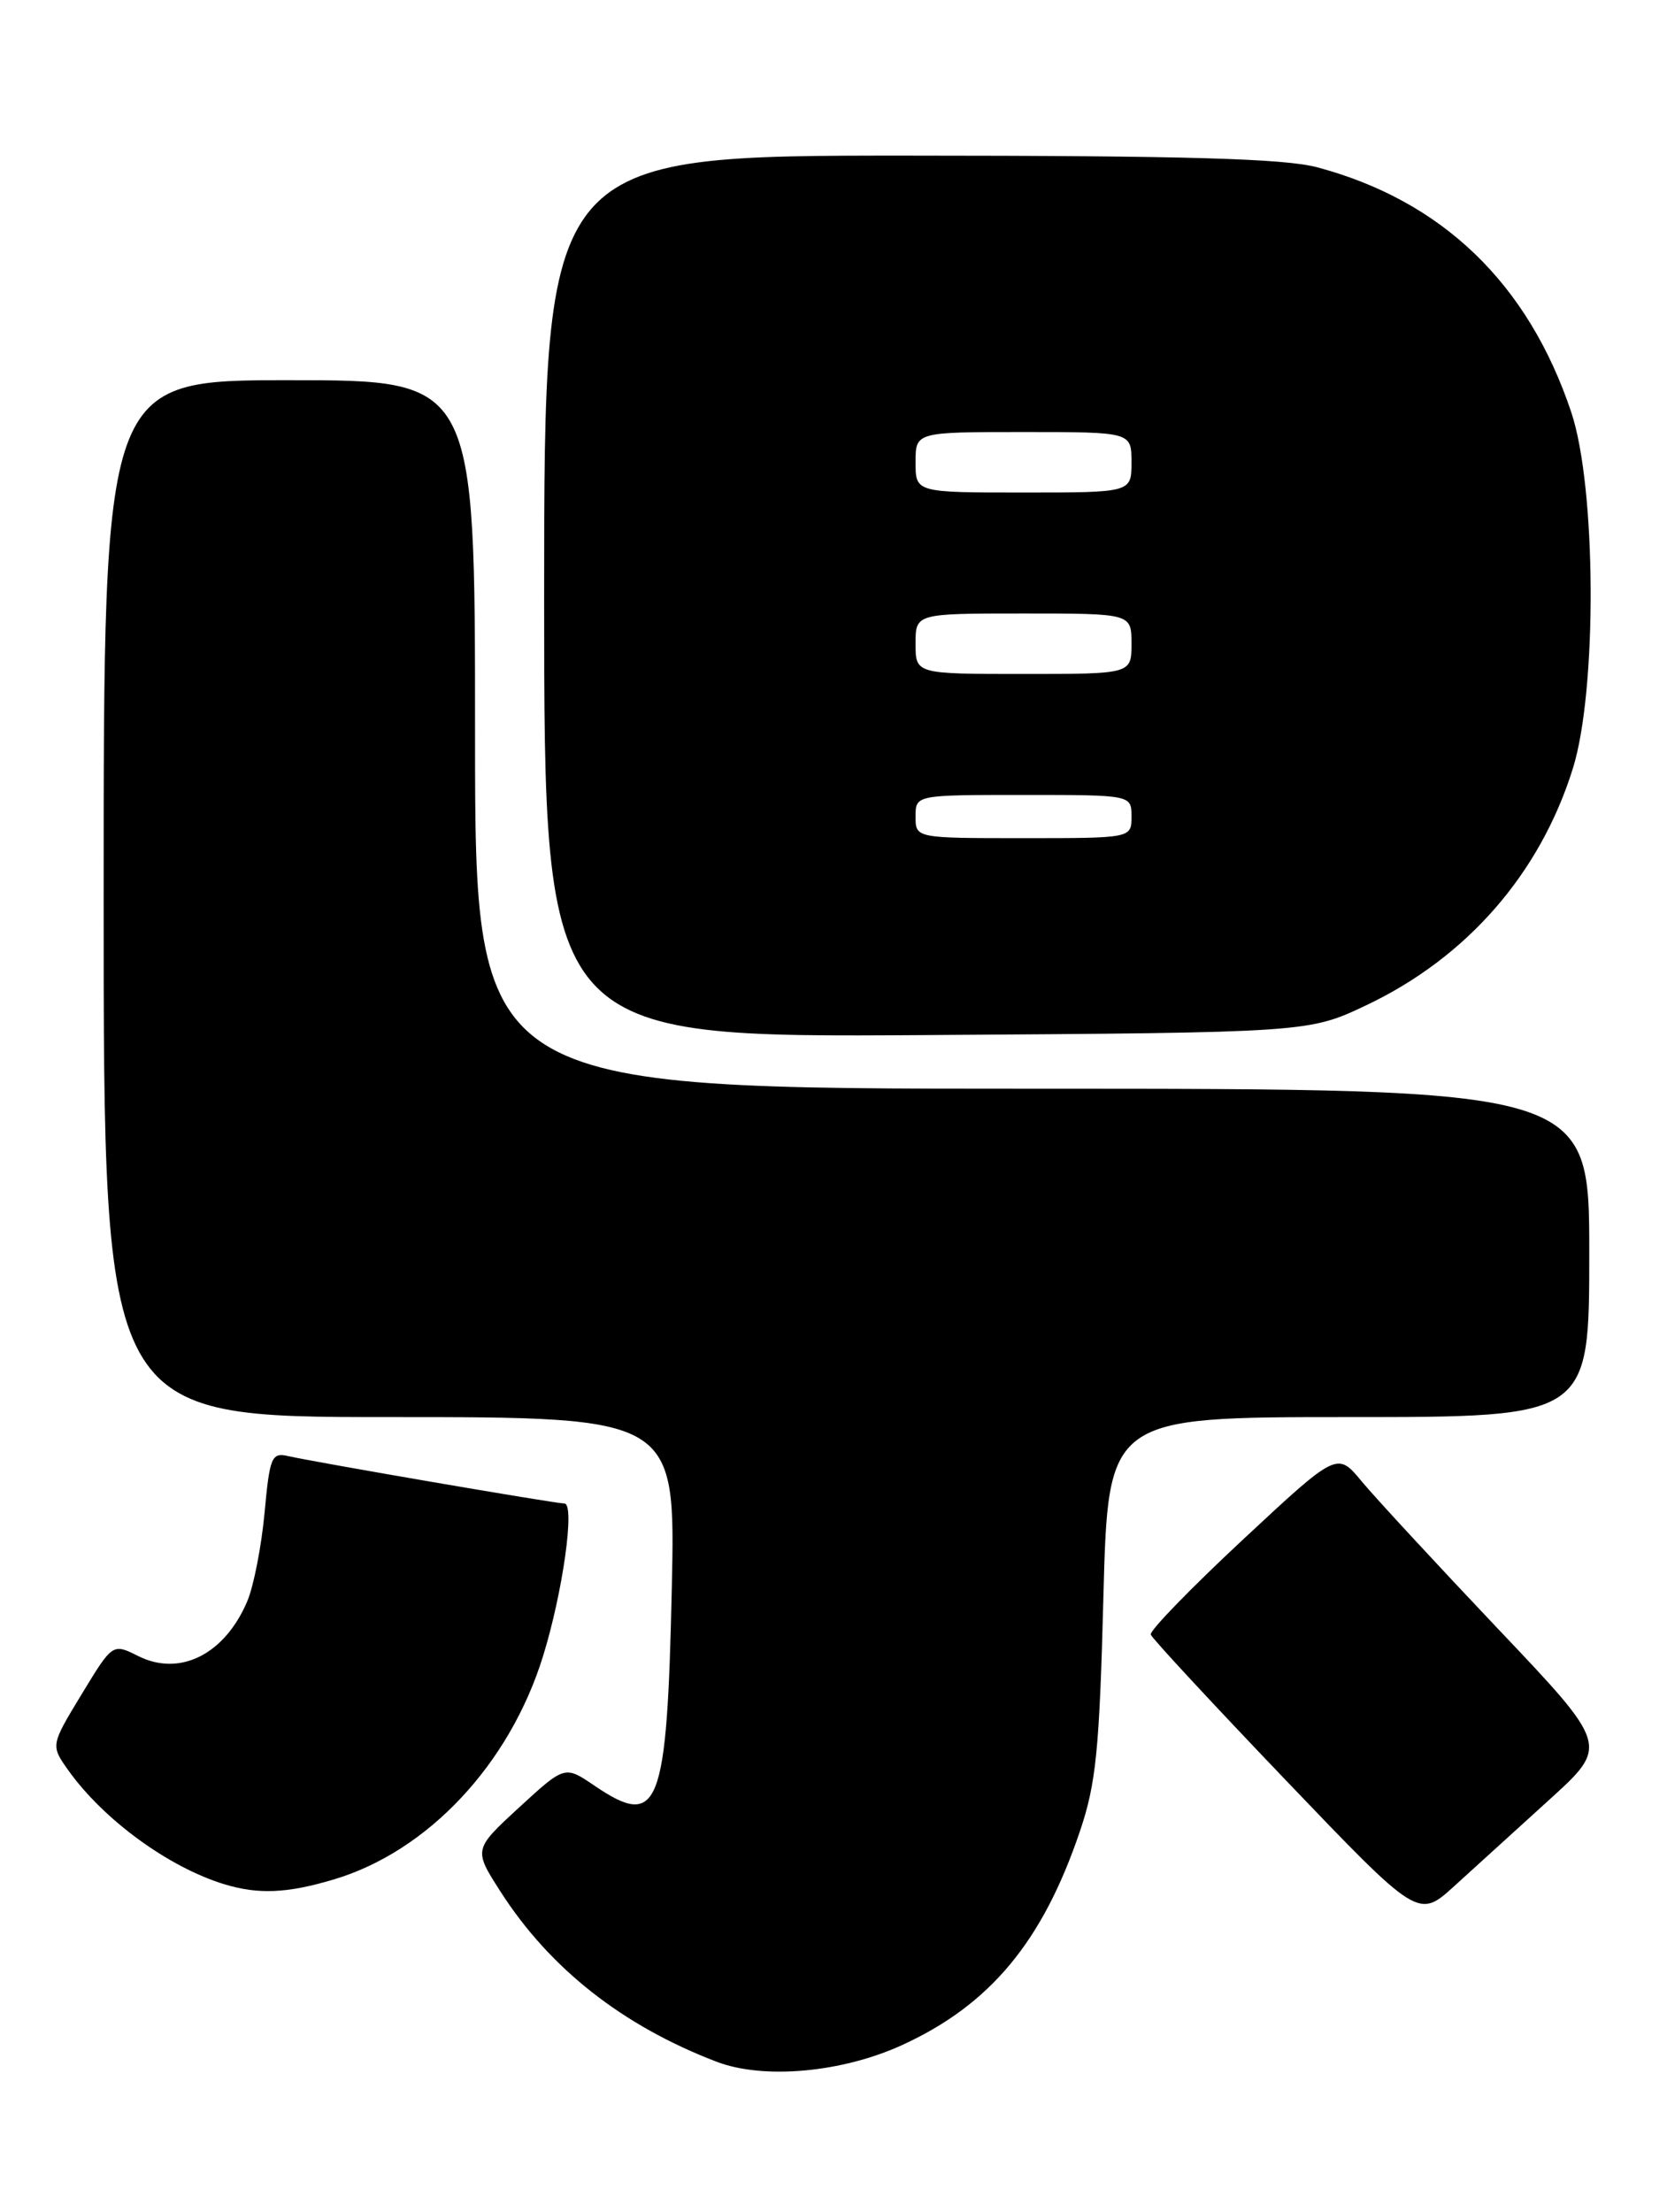 <?xml version="1.0" encoding="UTF-8" standalone="no"?>
<!DOCTYPE svg PUBLIC "-//W3C//DTD SVG 1.1//EN" "http://www.w3.org/Graphics/SVG/1.1/DTD/svg11.dtd" >
<svg xmlns="http://www.w3.org/2000/svg" xmlns:xlink="http://www.w3.org/1999/xlink" version="1.1" viewBox="0 0 193 256">
 <g >
 <path fill="currentColor"
d=" M 104.50 236.65 C 114.65 231.99 120.71 224.69 125.02 211.96 C 126.90 206.43 127.29 202.53 127.75 184.75 C 128.30 164.00 128.30 164.00 156.15 164.00 C 184.00 164.00 184.00 164.00 184.00 145.00 C 184.00 126.00 184.00 126.00 119.50 126.00 C 55.00 126.00 55.00 126.00 55.00 85.00 C 55.00 44.00 55.00 44.00 33.50 44.00 C 12.00 44.00 12.00 44.00 12.00 104.00 C 12.00 164.00 12.00 164.00 45.10 164.00 C 78.21 164.00 78.21 164.00 77.78 183.75 C 77.22 209.34 76.29 211.72 68.83 206.66 C 65.39 204.32 65.39 204.32 60.10 209.18 C 54.82 214.04 54.82 214.04 57.95 218.92 C 63.65 227.81 72.06 234.43 82.95 238.60 C 88.39 240.69 97.50 239.87 104.50 236.65 Z  M 179.40 208.26 C 186.27 202.02 186.27 202.02 173.38 188.45 C 166.30 180.98 159.22 173.33 157.66 171.45 C 154.82 168.01 154.82 168.01 143.89 178.19 C 137.88 183.79 133.08 188.73 133.23 189.17 C 133.38 189.61 140.41 197.19 148.85 206.01 C 164.21 222.06 164.21 222.06 168.37 218.28 C 170.66 216.20 175.62 211.69 179.40 208.26 Z  M 38.61 217.52 C 49.53 214.28 59.01 204.17 62.88 191.64 C 65.17 184.23 66.60 174.00 65.34 174.00 C 64.29 174.00 36.45 169.22 33.39 168.52 C 31.45 168.07 31.23 168.57 30.63 175.08 C 30.27 178.95 29.37 183.56 28.63 185.31 C 26.02 191.46 20.84 194.07 16.01 191.66 C 13.04 190.17 13.04 190.17 9.45 196.08 C 5.86 201.99 5.86 201.99 7.91 204.88 C 11.99 210.60 19.52 216.10 25.99 218.07 C 29.92 219.26 33.24 219.12 38.61 217.52 Z  M 158.18 116.34 C 169.84 110.81 178.31 101.10 182.11 88.91 C 184.93 79.84 184.82 56.40 181.92 47.72 C 176.94 32.82 166.99 23.23 152.50 19.36 C 148.71 18.35 137.30 18.02 105.25 18.01 C 63.00 18.00 63.00 18.00 63.00 69.04 C 63.00 120.08 63.00 120.08 107.25 119.79 C 151.50 119.50 151.50 119.50 158.18 116.34 Z  M 106.00 94.50 C 106.00 92.00 106.00 92.00 118.50 92.00 C 131.00 92.00 131.00 92.00 131.00 94.50 C 131.00 97.00 131.00 97.00 118.50 97.00 C 106.00 97.00 106.00 97.00 106.00 94.50 Z  M 106.00 74.50 C 106.00 71.00 106.00 71.00 118.50 71.00 C 131.00 71.00 131.00 71.00 131.00 74.50 C 131.00 78.00 131.00 78.00 118.50 78.00 C 106.00 78.00 106.00 78.00 106.00 74.50 Z  M 106.00 53.50 C 106.00 50.00 106.00 50.00 118.50 50.00 C 131.00 50.00 131.00 50.00 131.00 53.50 C 131.00 57.00 131.00 57.00 118.50 57.00 C 106.00 57.00 106.00 57.00 106.00 53.50 Z "/>
</g>
</svg>
